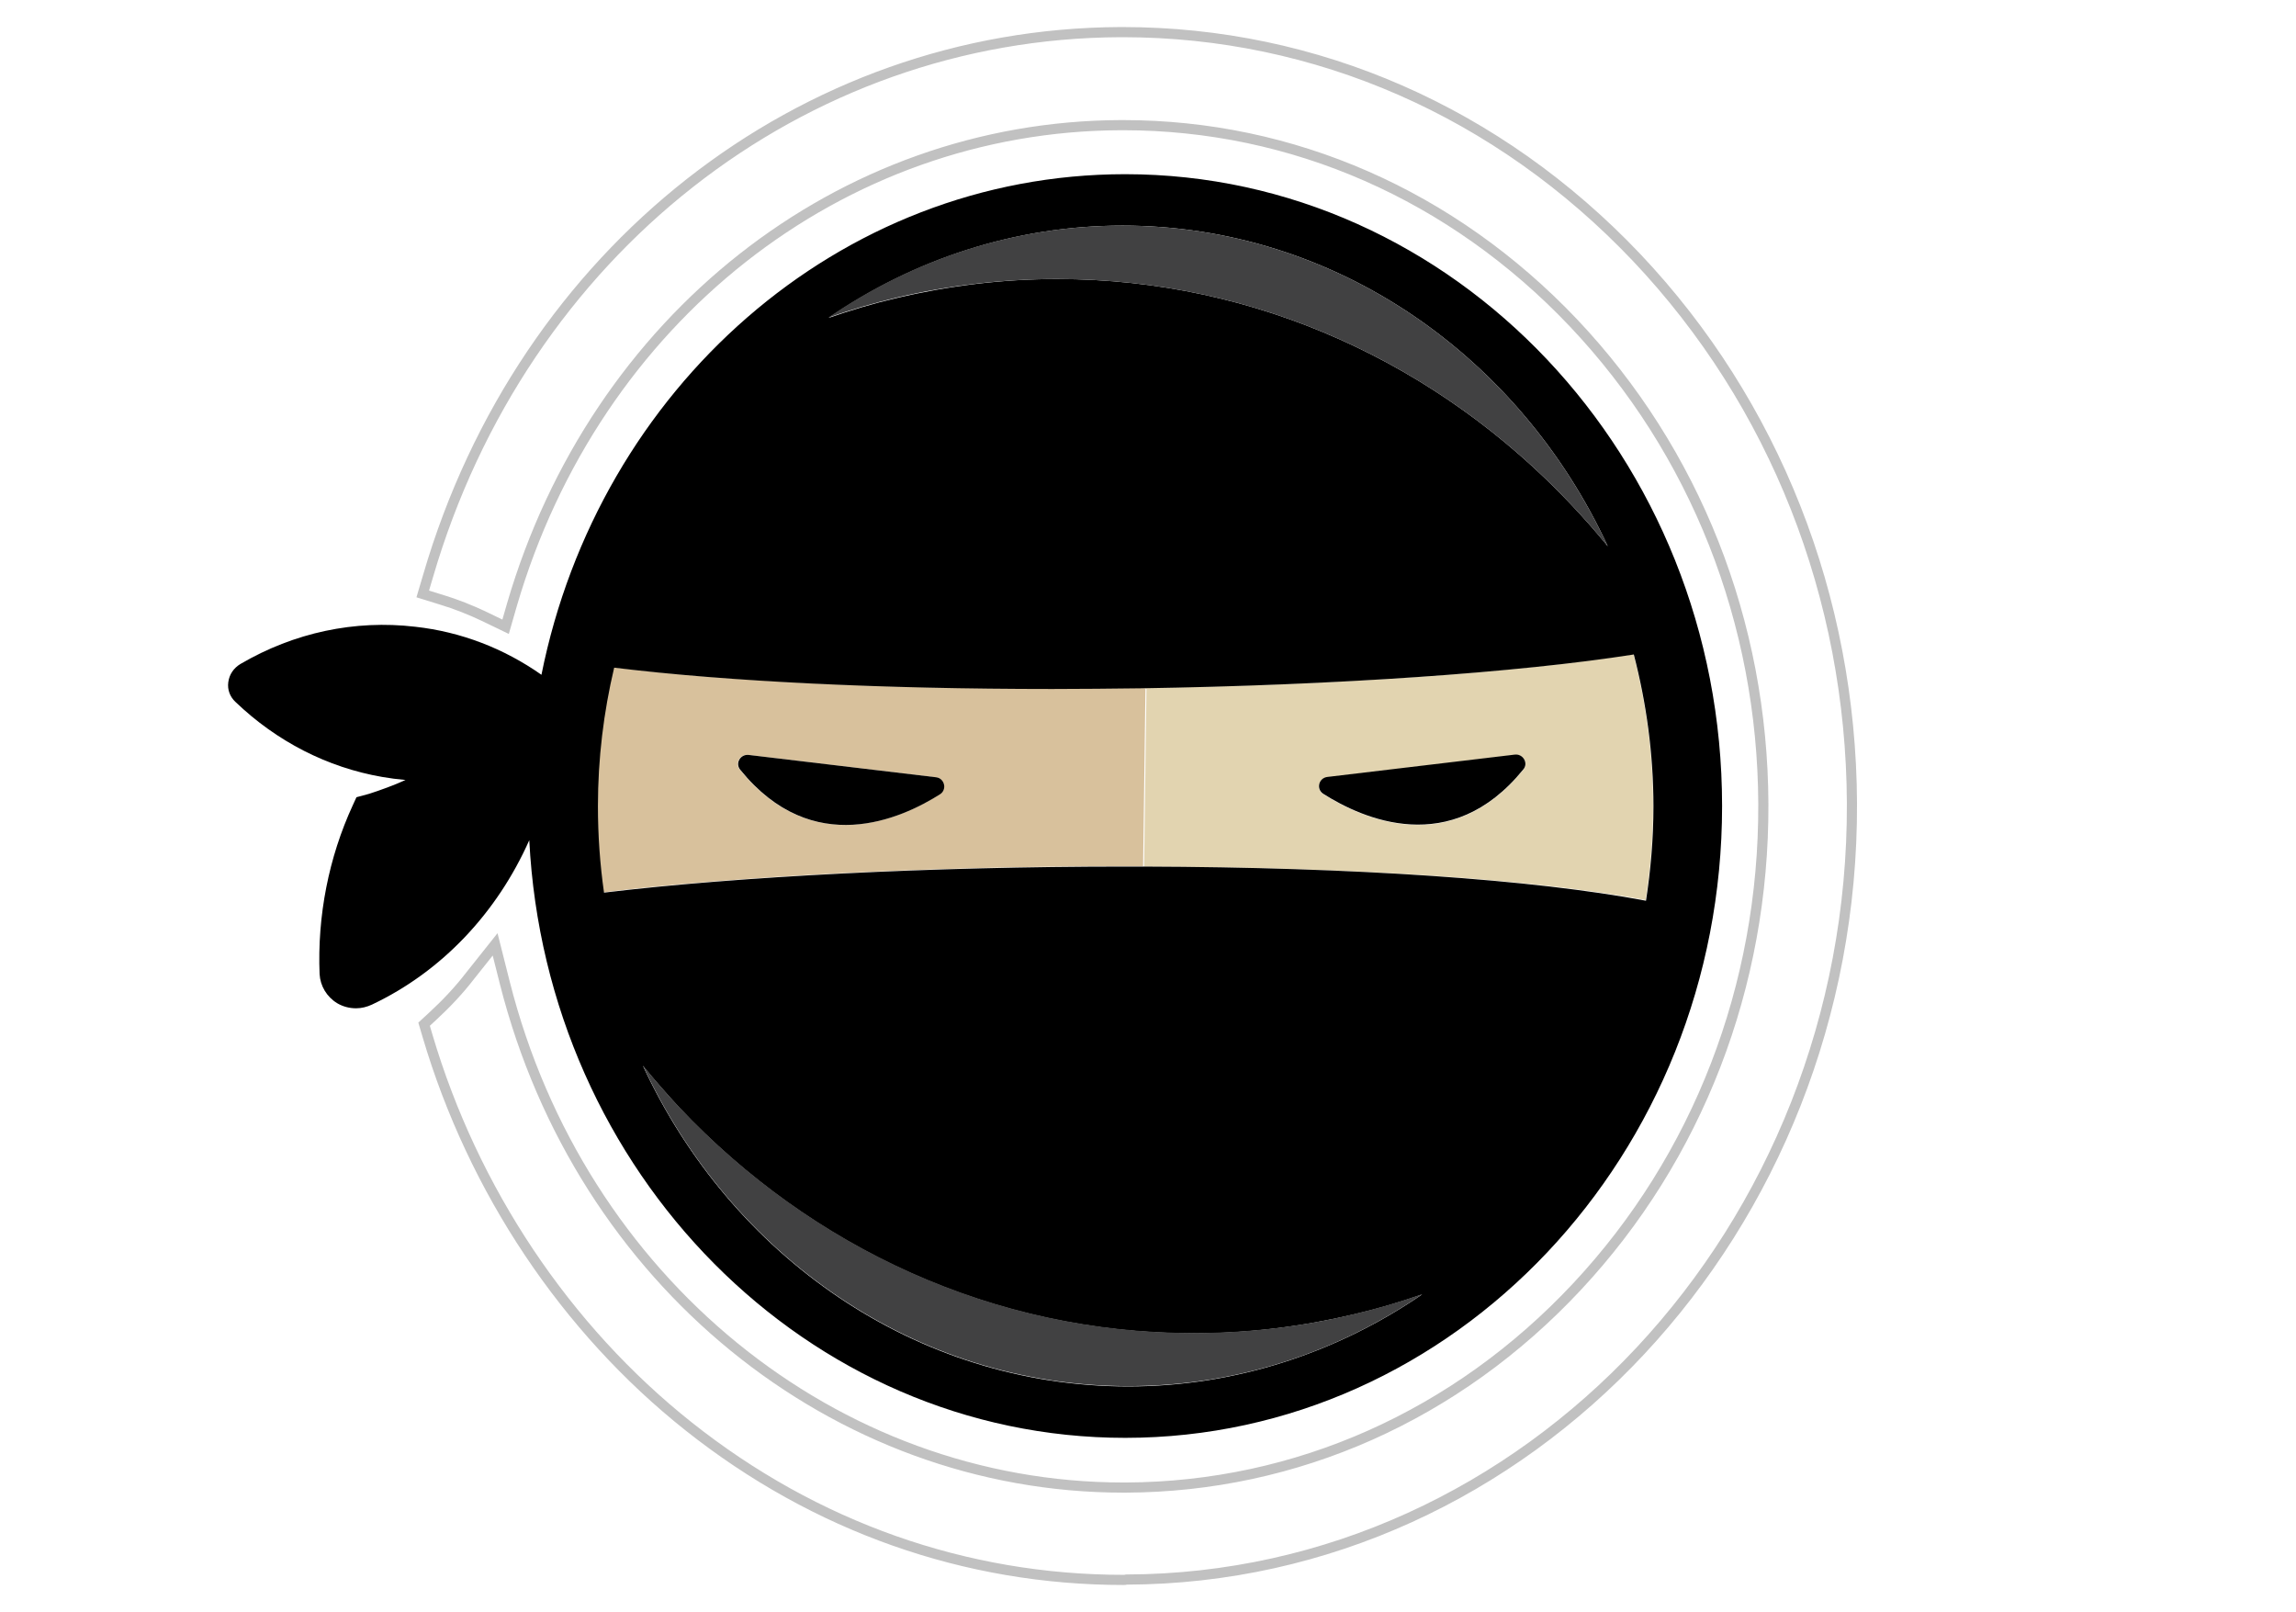 <?xml version="1.0" encoding="utf-8" ?>
<!-- Generator: Adobe Illustrator 19.1.1, SVG Export Plug-In . SVG Version: 6.00 Build 0)  -->
<svg version="1.1" id="Layer_1" xmlns="http://www.w3.org/2000/svg" xmlns:xlink="http://www.w3.org/1999/xlink" x="0px" y="0px"
     viewBox="-164 158.4 678.9 476.6" style="enable-background:new -164 158.4 678.9 476.6;" xml:space="preserve">
<style type="text/css">
	.st0{fill:#E2D4B0;}
	.st1{fill:#D8C19C;}
	.st2{fill:#414142;}
	.st3{fill:none;stroke:#C1C1C1;stroke-width:3;stroke-miterlimit:10;}
@keyframes pulse {
    0% {
        fill: white;
    }
    11% {
        fill: yellow;
    }
    22% {
        fill: orange;
    }
    33% {
        fill: green;
    }
    44% {
        fill: blue;
    }
    55% {
        fill: purple;
    }
    66% {
        fill: red;
    }
    77% {
        fill: brown;
    }
    88% {
        fill: black;
    }
    100% {
        fill: white;
    }
}
@keyframes grow {
    from {
        transform: scale(1, 1);
    }
    to {
        transform: scale(.8, .8);
    }
}
.st3 {
    -webkit-animation: forwards infinite pulse 6s linear;
    animation: forwards infinite pulse 6s linear;
}
    #whole-shebang {
        -webkit-transform-origin: center center;
        transform-origin: center center;
        -webkit-animation: alternate infinite grow 1.5s ease-in-out;
        animation: alternate infinite grow 1.5s ease-in-out;
    }
</style>
<g id="whole-shebang">
<path class="st0" d="M319,351.8c-34.6,5.5-88.4,9.2-145.9,10l1.9,0.2l-0.7,52.6c62.5,0.2,115,3.7,148.3,9.9
			c1.4-9.1,2.2-18.4,2.2-27.9C324.8,381.1,322.7,366.1,319,351.8z M286.4,386c-21.4,26.4-47.6,14.5-59.1,7.2c-2.2-1.4-1.4-4.7,1.2-5
			l55.4-6.6C286.4,381.2,288,384.1,286.4,386z" />
<path class="st1" d="M173,361.8c-8.6,0.1-17.3,0.2-26.1,0.2c-50.6,0-95.8-2.2-129.5-6.3c-3.1,13.1-4.8,26.8-4.8,40.9
			c0,8.7,0.6,17.3,1.8,25.6c40-4.8,96.9-7.7,154-7.7c1.9,0,3.8,0,5.6,0l0.7-52.6L173,361.8z M113.9,393.2
			c-11.5,7.3-37.7,19.2-59.1-7.2c-1.6-1.9,0-4.7,2.5-4.4l55.4,6.6C115.3,388.5,116.1,391.8,113.9,393.2z" />
<path d="M168.7,209.9c-84.8,0-155.7,63.6-172.6,148c-11.1-7.8-23.8-12.7-37.3-14.2c-17.9-2.1-35.8,1.7-51.7,11
			c-2,1.2-3.3,3.1-3.6,5.4c-0.3,2.2,0.5,4.3,2.1,5.8c12.2,11.7,27.2,19.4,43.4,22.2l0,0c2.3,0.4,4.6,0.7,6.9,0.9
			c-3.5,1.6-7.1,2.9-10.8,4.1l-3.7,1l-1.1,2.4c-7.1,15.4-10.5,32.7-9.8,49.9c0.2,3.5,2.1,6.7,5.2,8.6c1.7,1,3.6,1.5,5.6,1.5
			c1.6,0,3.2-0.4,4.7-1.1c20.7-9.8,37-27.2,46.5-48.6c5,98.3,82.1,176.7,176.2,176.7c97.3,0,176.5-83.8,176.5-186.8
			S266,209.9,168.7,209.9z M167.9,225.1c63,0,117.5,38.7,143.5,94.8c-3.5-4.3-7.2-8.5-11-12.5c-38.9-41.1-92.5-66.5-151.8-66.5
			c-16.3,0-32.1,2-47.4,5.6c-6.9,1.6-13.6,3.6-20.2,5.9C106,235.2,135.9,225.1,167.9,225.1z M169.6,568.3
			c-63,0-117.5-38.7-143.5-94.8c3.5,4.3,7.2,8.5,10.9,12.5c38.9,41.2,92.6,66.6,151.9,66.6c16.3,0,32.1-2,47.4-5.6
			c6.9-1.6,13.6-3.6,20.2-5.9C231.5,558.2,201.6,568.3,169.6,568.3z M174.2,414.6c-1.9,0-3.7,0-5.6,0c-57.1,0-114,2.9-154,7.7
			c-1.2-8.4-1.8-16.9-1.8-25.6c0-14.1,1.7-27.8,4.8-40.9c33.7,4.1,78.9,6.3,129.5,6.3c8.7,0,17.4-0.1,26.1-0.2
			c57.6-0.9,111.4-4.6,145.9-10c3.7,14.3,5.8,29.3,5.8,44.9c0,9.5-0.8,18.8-2.2,27.9C289.2,418.4,236.7,414.8,174.2,414.6z" />
<path class="st2" d="M148.6,240.9c59.3,0,112.9,25.4,151.8,66.5c3.8,4,7.5,8.2,11,12.5c-26-56.1-80.5-94.8-143.5-94.8
			c-32.1,0-61.9,10-87,27.2c6.6-2.3,13.4-4.3,20.2-5.9C116.4,242.8,132.3,240.9,148.6,240.9z" />
<path class="st2" d="M188.9,552.5c-59.3,0-113-25.5-151.9-66.6c-3.8-4-7.4-8.2-10.9-12.5c26,56.1,80.5,94.8,143.5,94.8
			c32.1,0,61.9-10,87-27.2c-6.6,2.3-13.4,4.3-20.2,5.9C221.1,550.6,205.2,552.5,188.9,552.5z" />
<path d="M112.8,388.2l-55.4-6.6c-2.5-0.3-4.1,2.5-2.5,4.4c21.4,26.4,47.6,14.5,59.1,7.2C116.1,391.8,115.3,388.5,112.8,388.2z" />
<path d="M283.9,381.5l-55.4,6.6c-2.6,0.3-3.4,3.6-1.2,5c11.5,7.3,37.7,19.2,59.1-7.2C288,384.1,286.4,381.2,283.9,381.5z" />
<path class="st3" d="M168.2,625.5c-46.7,0-91.2-15.7-128.6-45.4c-36.3-28.8-63.7-69.8-77.2-115.5l-1-3.4l2.6-2.4
					c3.9-3.6,7.7-7.6,11-11.9l7.4-9.3l2.9,11.5C7.6,537,82.7,598.2,168.2,598.2c0.2,0,0.5,0,0.7,0c50.4-0.2,97.8-21.3,133.4-59.4
					c35.7-38.2,55.3-88.9,55.1-142.7s-20.2-104.3-56.2-142.3c-35.8-37.7-83-58.4-133.1-58.4c-0.2,0-0.5,0-0.7,0
					c-83,0.3-155.3,57.3-180,141.7l-1.9,6.6l-6.2-3c-4.2-2-8.5-3.7-12.8-5L-39,334l1.6-5.4c28-95.8,110.3-160.3,204.6-160.7l0,0
					c0.3,0,0.5,0,0.8,0c57.2,0,111.1,23.6,151.9,66.6c40.8,43.1,63.4,100.4,63.7,161.3c0.5,126.1-95.7,229.2-214.5,229.6
					C168.7,625.5,168.5,625.5,168.2,625.5z" />
</g>
</svg>
